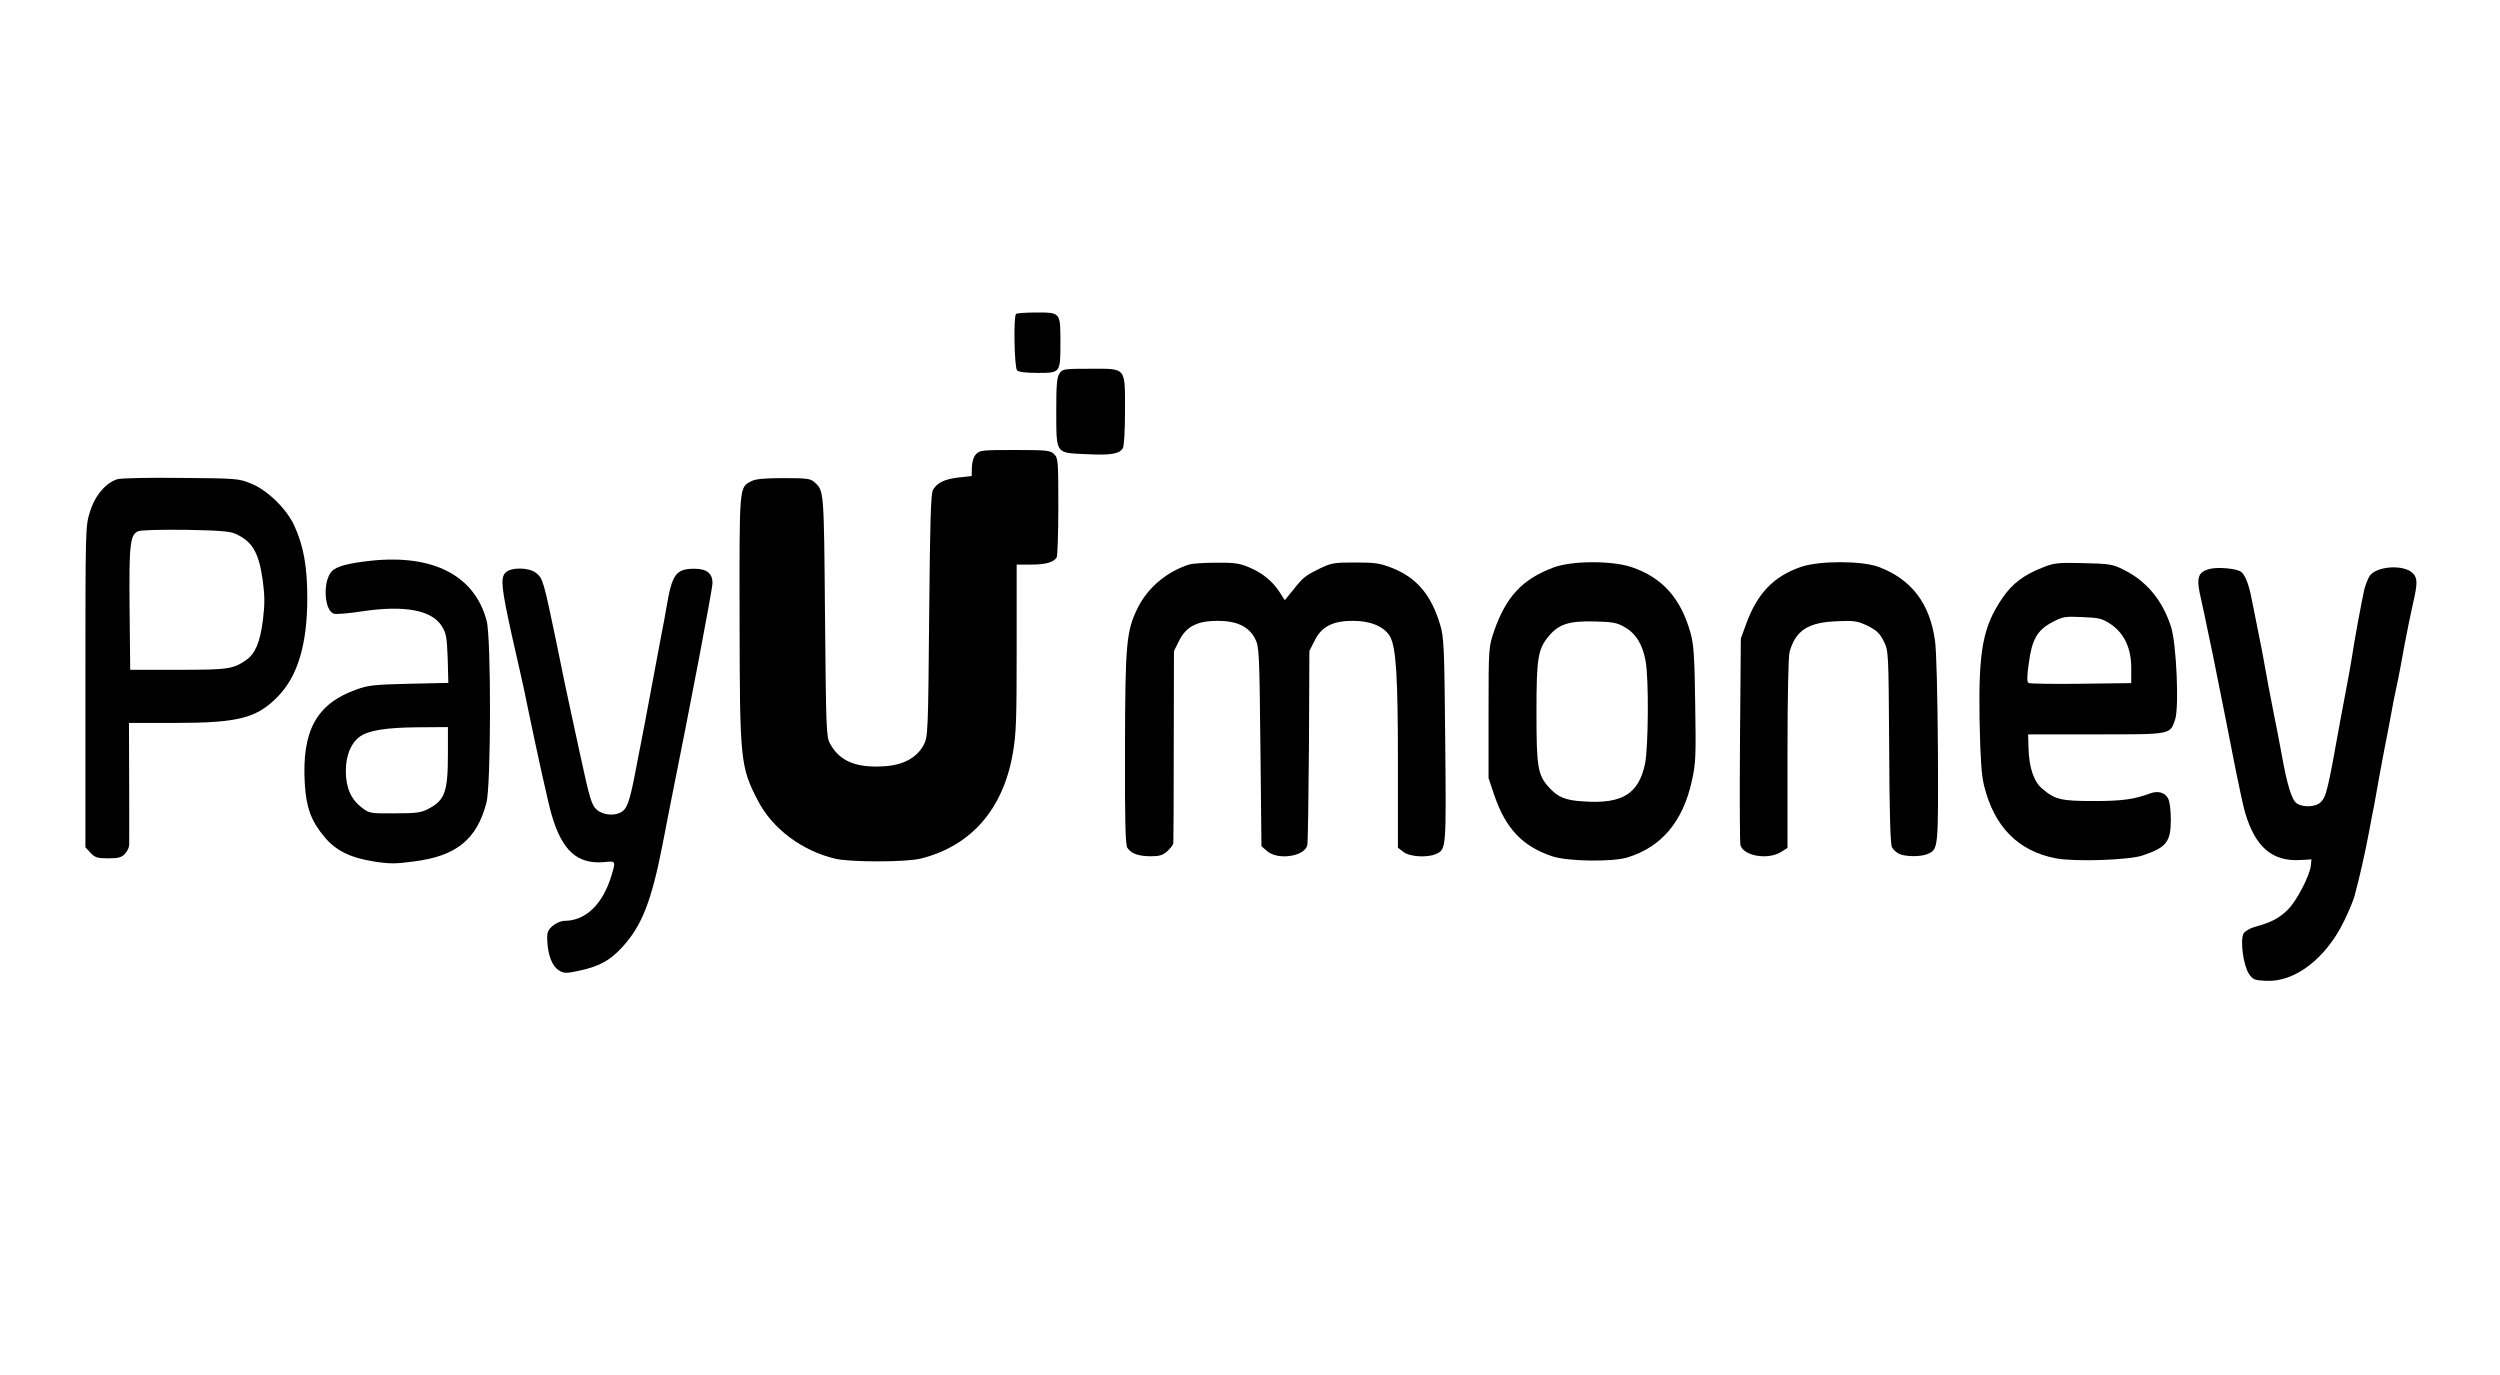 <?xml version="1.0" standalone="no"?>
<!DOCTYPE svg PUBLIC "-//W3C//DTD SVG 20010904//EN"
 "http://www.w3.org/TR/2001/REC-SVG-20010904/DTD/svg10.dtd">
<svg version="1.0" xmlns="http://www.w3.org/2000/svg"
 width="1200pt" height="660pt" viewBox="0 0 1200 660"
 preserveAspectRatio="xMidYMid meet">
<g transform="translate(0,660) scale(0.1,-0.1)"
fill="#000000" stroke="none">
<path d="M4877 5093 c-13 -12 -8 -258 5 -271 8 -8 45 -12 100 -12 108 0 108 0
108 145 0 146 1 145 -114 145 -51 0 -96 -3 -99 -7z"/>
<path d="M5086 4808 c-13 -18 -16 -53 -16 -183 1 -207 -5 -198 143 -205 120
-6 162 1 177 30 6 10 10 90 10 177 0 213 8 203 -165 203 -127 0 -135 -1 -149
-22z"/>
<path d="M4685 4420 c-12 -13 -19 -37 -20 -63 l-1 -42 -63 -7 c-68 -8 -103
-25 -123 -60 -10 -18 -14 -156 -18 -603 -5 -564 -6 -581 -26 -620 -32 -61 -97
-97 -187 -103 -138 -9 -217 24 -263 109 -18 32 -19 74 -24 614 -5 606 -5 599
-50 640 -20 18 -36 20 -149 20 -93 0 -135 -4 -155 -15 -58 -30 -57 -18 -56
-653 1 -689 3 -717 89 -882 69 -133 212 -240 371 -277 74 -17 339 -17 410 1
240 60 394 235 441 502 17 98 19 160 19 510 l0 399 71 0 c68 0 106 11 121 34
4 6 8 116 8 244 0 219 -1 233 -20 252 -18 18 -33 20 -188 20 -157 0 -170 -1
-187 -20z"/>
<path d="M564 4300 c-56 -17 -108 -78 -132 -156 -22 -69 -22 -74 -22 -840 l0
-771 25 -27 c21 -22 32 -26 84 -26 49 0 64 4 81 22 11 12 20 31 20 42 1 12 0
148 0 304 l-1 282 223 0 c301 0 390 23 490 125 97 98 143 252 143 475 0 150
-18 251 -63 348 -36 79 -129 170 -207 201 -58 24 -70 25 -335 27 -156 2 -289
-1 -306 -6z m566 -262 c83 -38 113 -91 132 -230 9 -70 9 -111 0 -184 -13 -105
-37 -162 -79 -191 -64 -45 -88 -48 -328 -48 l-230 0 -3 290 c-3 310 2 359 41
375 12 6 114 8 227 7 160 -3 213 -7 240 -19z"/>
<path d="M1785 3909 c-113 -12 -170 -27 -193 -52 -44 -48 -36 -191 12 -203 12
-3 74 2 137 12 203 30 332 5 380 -72 21 -34 24 -53 28 -155 l3 -117 -188 -4
c-166 -4 -197 -7 -254 -28 -191 -68 -262 -198 -247 -452 7 -116 31 -179 94
-255 55 -66 124 -100 237 -118 75 -12 103 -12 193 0 204 26 302 106 348 282
22 83 23 791 1 873 -57 216 -254 319 -551 289z m365 -926 c0 -185 -14 -224
-95 -266 -34 -18 -58 -21 -161 -21 -118 -1 -121 0 -158 28 -51 39 -76 95 -76
175 0 74 24 134 67 165 41 30 126 44 281 45 l142 1 0 -127z"/>
<path d="M5710 3891 c-108 -34 -199 -110 -248 -207 -56 -112 -61 -174 -62
-677 -1 -348 2 -460 11 -476 18 -28 53 -41 113 -41 42 0 58 5 80 25 14 13 27
30 28 37 1 7 2 218 2 468 l1 455 25 50 c34 68 87 95 185 95 92 0 150 -28 179
-85 20 -38 21 -60 26 -518 l5 -479 28 -24 c52 -44 179 -25 192 29 3 12 6 227
8 477 l2 455 25 50 c34 68 87 95 185 95 84 0 150 -28 177 -75 29 -52 38 -187
38 -607 l0 -407 26 -20 c30 -24 116 -29 157 -10 49 22 49 23 44 545 -4 445 -6
495 -24 554 -42 143 -113 227 -229 273 -61 24 -83 27 -179 27 -101 0 -115 -2
-170 -29 -71 -35 -79 -41 -129 -104 l-39 -48 -27 42 c-35 52 -82 90 -147 117
-43 18 -70 22 -155 21 -57 0 -114 -4 -128 -8z"/>
<path d="M7454 3875 c-148 -56 -225 -140 -282 -303 -26 -77 -27 -77 -27 -392
l0 -315 28 -83 c55 -160 135 -244 277 -292 74 -25 287 -28 361 -6 164 50 267
172 310 368 19 84 20 119 16 368 -3 225 -7 287 -22 340 -46 168 -137 269 -284
318 -96 32 -290 31 -377 -3z m344 -285 c54 -30 87 -84 101 -164 16 -85 13
-417 -3 -493 -31 -144 -109 -192 -292 -180 -91 5 -127 20 -172 71 -51 58 -57
96 -57 356 0 264 7 305 61 369 48 56 97 71 219 68 85 -2 107 -6 143 -27z"/>
<path d="M8645 3879 c-131 -45 -210 -127 -263 -273 l-26 -71 -4 -484 c-2 -266
-1 -495 2 -507 13 -52 130 -73 194 -34 l32 20 0 452 c0 273 4 467 10 489 29
103 89 142 228 147 84 4 98 1 147 -22 43 -22 58 -36 77 -74 23 -47 23 -49 26
-507 1 -310 6 -467 13 -481 6 -12 22 -27 36 -33 31 -14 105 -14 136 0 51 23
51 21 49 499 -2 263 -7 478 -14 525 -25 180 -114 295 -271 354 -82 30 -284 30
-372 0z"/>
<path d="M9805 3876 c-89 -34 -146 -78 -191 -143 -96 -139 -118 -253 -112
-594 4 -186 9 -260 22 -312 49 -196 163 -312 344 -347 87 -17 352 -9 417 14
115 39 135 65 135 173 0 40 -5 84 -12 98 -14 30 -48 41 -86 27 -78 -29 -136
-37 -272 -37 -157 0 -186 7 -247 59 -40 33 -63 100 -66 192 l-2 69 326 0 c365
0 355 -2 380 73 19 59 6 362 -20 443 -41 128 -118 221 -231 276 -50 25 -66 27
-190 30 -122 3 -141 1 -195 -21z m325 -271 c66 -44 100 -116 100 -211 l0 -73
-241 -3 c-133 -2 -246 0 -252 4 -8 5 -8 31 1 93 15 116 41 160 112 198 51 27
61 29 145 25 80 -3 96 -7 135 -33z"/>
<path d="M10610 3870 c-62 -15 -70 -42 -44 -150 8 -36 24 -110 35 -165 12 -55
23 -111 26 -125 38 -188 79 -395 103 -519 17 -84 37 -179 46 -210 49 -167 131
-238 268 -229 l51 3 -3 -30 c-6 -50 -67 -168 -110 -211 -41 -41 -83 -63 -159
-83 -25 -7 -47 -21 -54 -32 -17 -32 -1 -152 25 -192 20 -30 26 -32 84 -35 137
-7 286 107 373 286 23 47 46 102 51 122 26 97 50 205 68 300 11 58 22 119 26
135 3 17 14 80 25 140 11 61 29 155 40 210 10 55 24 125 29 155 6 30 15 73 20
95 5 22 18 94 30 160 12 66 31 157 41 202 24 103 24 128 0 152 -43 43 -175 34
-207 -14 -9 -14 -20 -44 -26 -67 -12 -55 -48 -247 -58 -318 -5 -30 -15 -89
-23 -130 -8 -41 -22 -118 -32 -170 -62 -345 -68 -373 -96 -401 -23 -23 -85
-26 -115 -5 -24 17 -46 88 -74 246 -12 63 -27 144 -35 180 -11 55 -42 217 -58
310 -3 14 -12 61 -21 105 -9 44 -21 107 -28 140 -15 77 -34 122 -55 133 -28
14 -104 20 -143 12z"/>
<path d="M2425 3850 c-23 -26 -18 -74 33 -305 11 -49 30 -133 42 -185 12 -52
27 -124 34 -160 40 -194 99 -462 113 -508 50 -175 124 -242 255 -230 54 6 54
5 33 -65 -42 -138 -124 -217 -226 -217 -15 0 -41 -11 -56 -24 -24 -21 -28 -31
-26 -73 3 -68 24 -122 56 -141 23 -14 34 -15 89 -3 103 21 153 48 215 115 93
101 140 219 193 491 12 61 28 142 35 180 100 496 205 1048 205 1077 0 46 -28
68 -87 68 -88 0 -107 -26 -133 -180 -6 -36 -17 -96 -25 -135 -7 -38 -21 -110
-30 -160 -35 -192 -59 -313 -99 -520 -23 -117 -36 -154 -59 -170 -32 -23 -91
-19 -122 8 -26 23 -34 51 -83 277 -11 52 -30 138 -41 190 -12 52 -44 205 -71
340 -61 292 -64 304 -97 330 -36 28 -123 28 -148 0z"/>
</g>
</svg>

